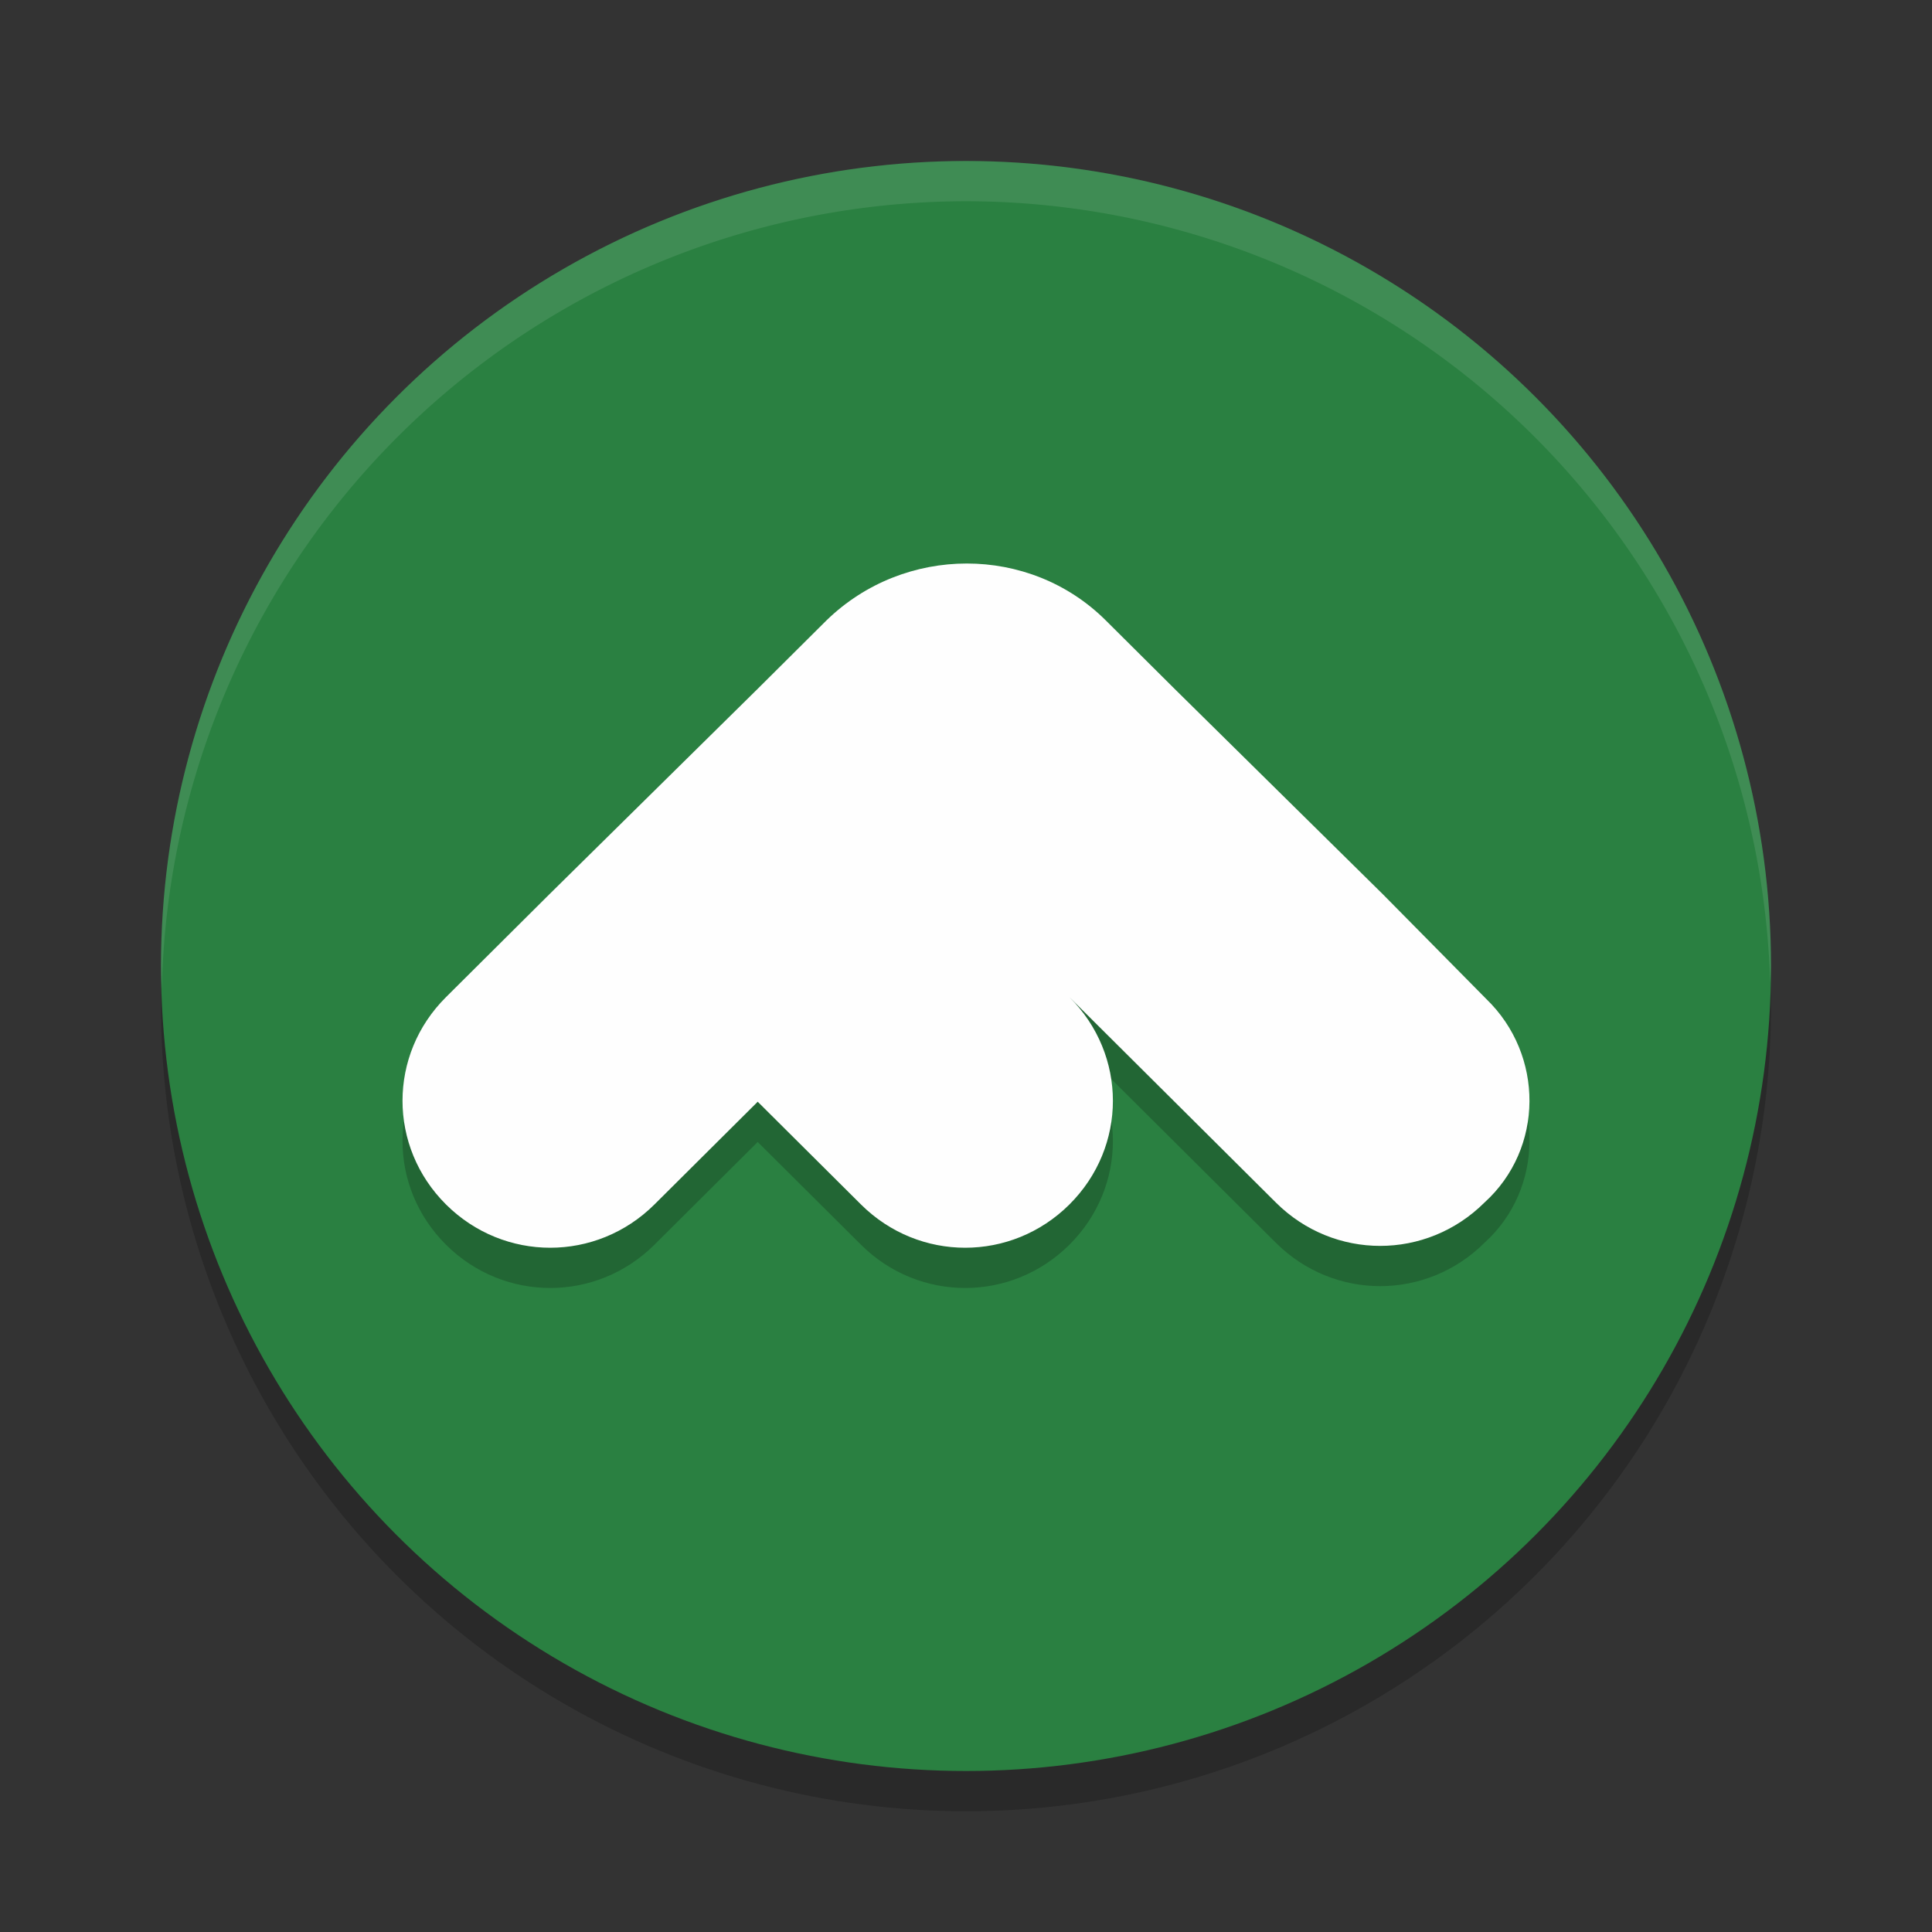 <?xml version="1.0" encoding="UTF-8" standalone="no"?>
<svg
   xmlns:dc="http://purl.org/dc/elements/1.1/"
   xmlns:cc="http://creativecommons.org/ns#"
   xmlns:rdf="http://www.w3.org/1999/02/22-rdf-syntax-ns#"
   xmlns:svg="http://www.w3.org/2000/svg"
   xmlns="http://www.w3.org/2000/svg"
   xmlns:sodipodi="http://sodipodi.sourceforge.net/DTD/sodipodi-0.dtd"
   xmlns:inkscape="http://www.inkscape.org/namespaces/inkscape"
   width="48"
   height="48"
   version="1"
   id="svg12"
   sodipodi:docname="appimagekit-fontbase.svg"
   inkscape:version="0.92.5 (2060ec1f9f, 2020-04-08)">
  <rect width="100%" height="100%" fill="#333333" stroke="none"/>
  <defs
     id="defs16" />
  <sodipodi:namedview
     pagecolor="#fefefe"
     bordercolor="#33994e"
     borderopacity="1"
     objecttolerance="10"
     gridtolerance="10"
     guidetolerance="10"
     inkscape:pageopacity="0"
     inkscape:pageshadow="2"
     inkscape:window-width="640"
     inkscape:window-height="480"
     id="namedview14"
     showgrid="false"
     inkscape:zoom="4.9166667"
     inkscape:cx="24"
     inkscape:cy="24"
     inkscape:current-layer="svg12" />
  <circle
     style="opacity:0.2"
     cx="24"
     cy="25"
     r="20"
     id="circle2" />
  <circle
     style="fill:#2a8041;fill-opacity:1"
     cx="24"
     cy="24"
     r="20"
     id="circle4" />
  <path
     style="opacity:0.2"
     d="m 36.925,25.818 -2.566,-2.598 -5.178,-5.107 -1.711,-1.702 c -1.891,-1.881 -4.998,-1.881 -6.934,0 l -1.711,1.702 -5.178,5.107 -2.566,2.553 c -1.441,1.433 -1.441,3.718 0,5.152 v 0 c 1.441,1.433 3.737,1.433 5.178,0 l 2.566,-2.553 2.566,2.553 c 1.441,1.433 3.737,1.433 5.178,0 1.441,-1.433 1.441,-3.718 0,-5.152 l 2.566,2.553 2.566,2.553 c 1.441,1.433 3.737,1.433 5.178,0 v 0 c 1.486,-1.344 1.486,-3.673 0.045,-5.062 z"
     id="path6" />
  <path
     style="fill:#fefefe"
     d="m 36.925,24.818 -2.566,-2.598 -5.178,-5.107 -1.711,-1.702 c -1.891,-1.881 -4.998,-1.881 -6.934,0 l -1.711,1.702 -5.178,5.107 -2.566,2.553 c -1.441,1.433 -1.441,3.718 0,5.152 v 0 c 1.441,1.433 3.737,1.433 5.178,0 l 2.566,-2.553 2.566,2.553 c 1.441,1.433 3.737,1.433 5.178,0 1.441,-1.433 1.441,-3.718 0,-5.152 l 2.566,2.553 2.566,2.553 c 1.441,1.433 3.737,1.433 5.178,0 v 0 c 1.486,-1.344 1.486,-3.673 0.045,-5.062 z"
     id="path8" />
  <path
     style="opacity:0.1;fill:#fefefe"
     d="M 24 4 A 20 20 0 0 0 4 24 A 20 20 0 0 0 4.021 24.582 A 20 20 0 0 1 24 5 A 20 20 0 0 1 43.979 24.418 A 20 20 0 0 0 44 24 A 20 20 0 0 0 24 4 z"
     id="path10" />
</svg>
